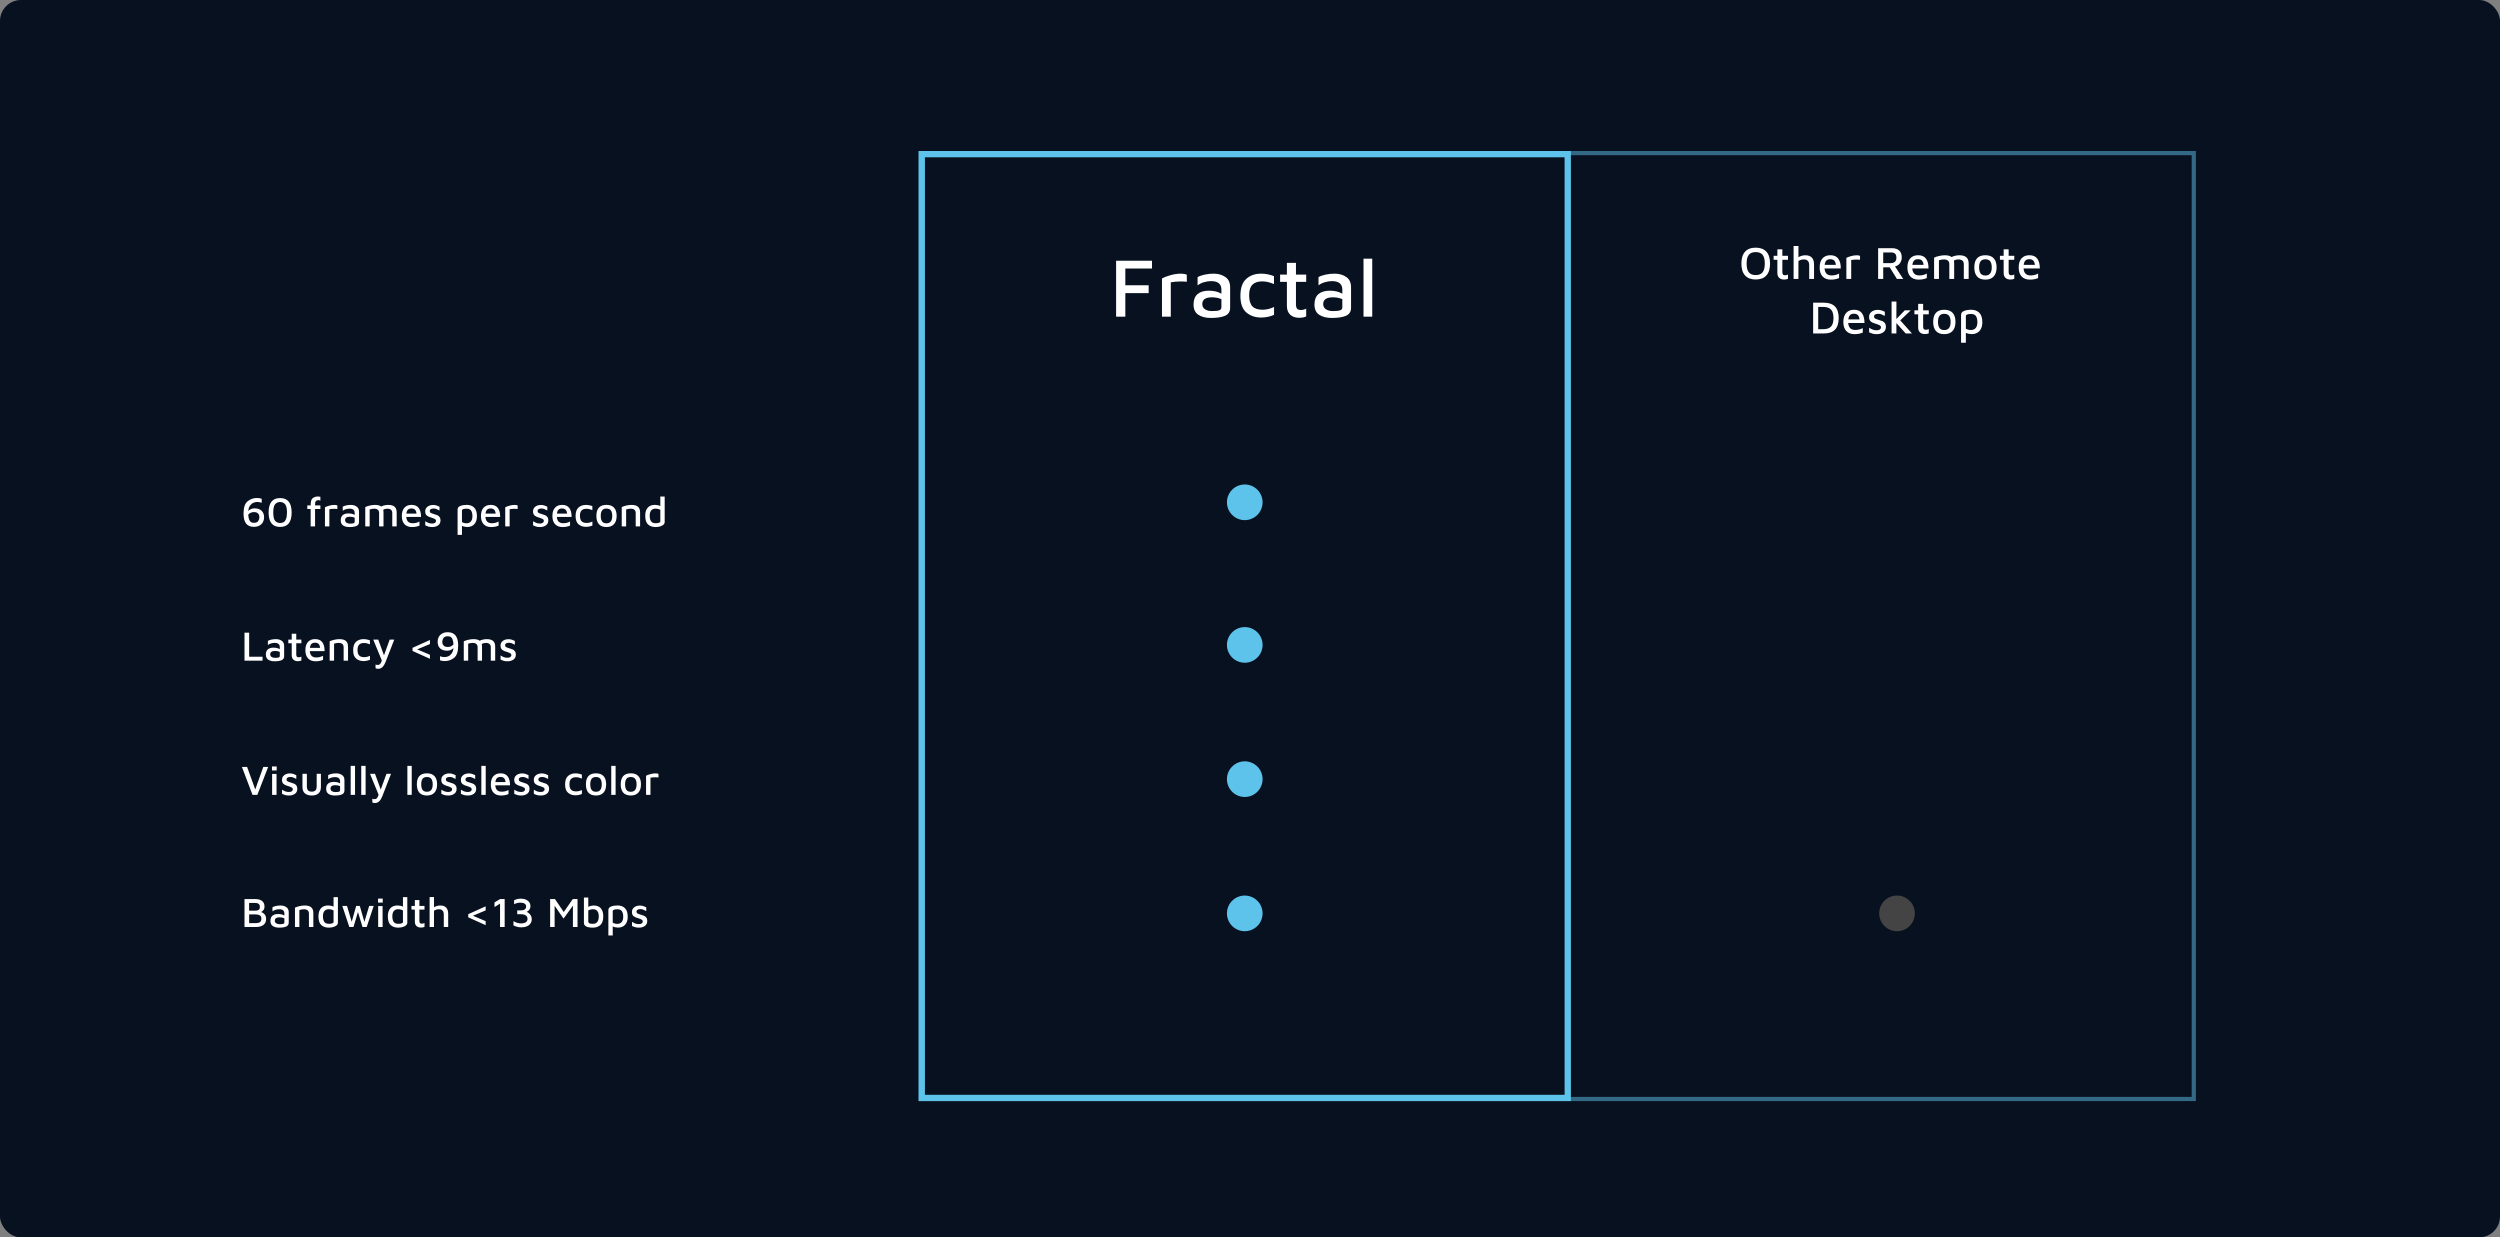 <svg width="1192" height="590" viewBox="0 0 1192 590" fill="none" xmlns="http://www.w3.org/2000/svg">
<rect x="0" y="0" width="1192" height="590" fill="#808080" stroke="none"/>
<rect width="1192" height="590" rx="10" fill="#081120"/>
<path d="M121.34 242.38C122.807 242.38 123.933 242.76 124.72 243.52C125.52 244.267 125.92 245.327 125.92 246.7C125.92 247.5 125.74 248.24 125.38 248.92C125.033 249.6 124.487 250.153 123.74 250.58C122.993 250.993 122.067 251.2 120.96 251.2C117.733 251.2 116.12 249.093 116.12 244.88C116.12 241.96 116.78 239.993 118.1 238.98C119.42 237.953 120.86 237.44 122.42 237.44C123.327 237.44 124.113 237.56 124.78 237.8V239.74C124.073 239.473 123.353 239.34 122.62 239.34C122.033 239.34 121.433 239.473 120.82 239.74C120.207 239.993 119.667 240.447 119.2 241.1C118.747 241.74 118.473 242.587 118.38 243.64C118.713 243.28 119.127 242.98 119.62 242.74C120.127 242.5 120.7 242.38 121.34 242.38ZM121.06 249.28C122.06 249.28 122.747 249 123.12 248.44C123.493 247.88 123.68 247.287 123.68 246.66C123.68 245.847 123.453 245.227 123 244.8C122.56 244.373 121.927 244.16 121.1 244.16C120.46 244.16 119.907 244.28 119.44 244.52C118.973 244.747 118.613 245.04 118.36 245.4C118.427 246.44 118.58 247.247 118.82 247.82C119.06 248.38 119.36 248.767 119.72 248.98C120.093 249.18 120.54 249.28 121.06 249.28ZM133.552 251.24C131.712 251.24 130.338 250.667 129.432 249.52C128.525 248.373 128.072 246.653 128.072 244.36C128.072 239.773 129.898 237.48 133.552 237.48C135.405 237.48 136.785 238.053 137.692 239.2C138.598 240.347 139.052 242.067 139.052 244.36C139.052 246.667 138.598 248.393 137.692 249.54C136.798 250.673 135.418 251.24 133.552 251.24ZM133.552 249.36C134.165 249.36 134.705 249.24 135.172 249C135.652 248.747 136.045 248.253 136.352 247.52C136.672 246.787 136.832 245.733 136.832 244.36C136.832 242.4 136.525 241.08 135.912 240.4C135.312 239.707 134.525 239.36 133.552 239.36C132.592 239.36 131.805 239.707 131.192 240.4C130.592 241.08 130.292 242.4 130.292 244.36C130.292 246.333 130.592 247.66 131.192 248.34C131.792 249.02 132.578 249.36 133.552 249.36ZM148.121 242.7H146.521V240.96H148.141V240.56C148.141 239.013 148.481 237.987 149.161 237.48C149.854 236.973 150.681 236.72 151.641 236.72C152.014 236.72 152.387 236.767 152.761 236.86V238.72C152.601 238.64 152.461 238.58 152.341 238.54C152.221 238.5 152.074 238.48 151.901 238.48C151.567 238.48 151.281 238.52 151.041 238.6C150.814 238.68 150.621 238.86 150.461 239.14C150.314 239.407 150.241 239.82 150.241 240.38V240.96H152.761V242.7H150.221V251H148.121V242.7ZM154.937 241.88C155.31 241.653 155.944 241.407 156.837 241.14C157.73 240.873 158.617 240.74 159.497 240.74C160.03 240.74 160.484 240.827 160.857 241V242.68C160.484 242.627 160.037 242.6 159.517 242.6C158.637 242.6 157.81 242.667 157.037 242.8V251H154.937V241.88ZM167.265 240.74C168.359 240.74 169.285 241.007 170.045 241.54C170.819 242.06 171.199 242.907 171.185 244.08V248.88C171.185 249.787 170.785 250.42 169.985 250.78C169.185 251.127 168.045 251.3 166.565 251.3C165.379 251.3 164.399 251.053 163.625 250.56C162.852 250.067 162.465 249.24 162.465 248.08C162.465 246.987 162.779 246.167 163.405 245.62C164.045 245.073 164.945 244.8 166.105 244.8C167.305 244.8 168.305 245.04 169.105 245.52V244.56C169.105 243.2 168.285 242.52 166.645 242.52C166.059 242.52 165.472 242.613 164.885 242.8C164.299 242.973 163.812 243.22 163.425 243.54V241.58C163.799 241.34 164.339 241.14 165.045 240.98C165.765 240.82 166.505 240.74 167.265 240.74ZM166.805 249.66C167.645 249.66 168.239 249.6 168.585 249.48C168.932 249.36 169.105 249.12 169.105 248.76V246.82C168.425 246.527 167.679 246.38 166.865 246.38C166.105 246.38 165.525 246.513 165.125 246.78C164.739 247.047 164.545 247.447 164.545 247.98C164.545 248.54 164.765 248.96 165.205 249.24C165.659 249.52 166.192 249.66 166.805 249.66ZM185.096 240.74C186.496 240.74 187.516 241.033 188.156 241.62C188.809 242.207 189.136 243.12 189.136 244.36V251H187.036V244.64C187.036 243.24 186.242 242.54 184.656 242.54C183.949 242.54 183.302 242.72 182.716 243.08C182.809 243.44 182.856 243.867 182.856 244.36V251H180.756V244.64C180.756 243.24 179.962 242.54 178.376 242.54C177.656 242.54 176.949 242.667 176.256 242.92V251H174.156V241.78C174.756 241.473 175.482 241.227 176.336 241.04C177.202 240.84 178.029 240.74 178.816 240.74C180.122 240.74 181.096 240.993 181.736 241.5C182.816 240.993 183.936 240.74 185.096 240.74ZM196.245 240.72C197.805 240.72 198.945 241.227 199.665 242.24C200.398 243.24 200.758 244.647 200.745 246.46H193.705C193.772 247.447 194.058 248.2 194.565 248.72C195.085 249.227 195.818 249.48 196.765 249.48C197.378 249.48 197.965 249.407 198.525 249.26C199.085 249.1 199.578 248.9 200.005 248.66V250.62C198.965 251.073 197.772 251.3 196.425 251.3C194.918 251.3 193.732 250.847 192.865 249.94C192.012 249.02 191.585 247.72 191.585 246.04C191.585 244.32 191.992 243.007 192.805 242.1C193.618 241.18 194.765 240.72 196.245 240.72ZM196.185 242.44C195.478 242.44 194.925 242.627 194.525 243C194.125 243.373 193.865 244.007 193.745 244.9H198.605C198.512 244.047 198.272 243.427 197.885 243.04C197.498 242.64 196.932 242.44 196.185 242.44ZM206.06 251.3C205.393 251.3 204.813 251.233 204.32 251.1C203.84 250.967 203.32 250.767 202.76 250.5V248.52C203.36 248.893 203.906 249.173 204.4 249.36C204.893 249.533 205.446 249.62 206.06 249.62C206.633 249.62 207.08 249.507 207.4 249.28C207.733 249.04 207.9 248.733 207.9 248.36C207.9 248 207.766 247.733 207.5 247.56C207.233 247.387 206.82 247.2 206.26 247L205.8 246.84C204.866 246.613 204.12 246.287 203.56 245.86C203.013 245.433 202.74 244.767 202.74 243.86C202.74 243.153 202.926 242.567 203.3 242.1C203.673 241.633 204.14 241.293 204.7 241.08C205.273 240.867 205.873 240.76 206.5 240.76C207.14 240.773 207.68 240.853 208.12 241C208.56 241.133 209.04 241.333 209.56 241.6V243.4C208.866 243.04 208.34 242.793 207.98 242.66C207.633 242.527 207.213 242.46 206.72 242.46C206.173 242.46 205.733 242.56 205.4 242.76C205.066 242.96 204.9 243.24 204.9 243.6C204.9 244.027 205.066 244.34 205.4 244.54C205.733 244.727 206.253 244.92 206.96 245.12C207.626 245.307 208.153 245.487 208.54 245.66C208.94 245.833 209.286 246.12 209.58 246.52C209.886 246.907 210.04 247.44 210.04 248.12C210.026 249.187 209.633 249.987 208.86 250.52C208.1 251.04 207.166 251.3 206.06 251.3ZM222.559 240.72C224.013 240.72 225.179 241.147 226.059 242C226.953 242.853 227.399 244.24 227.399 246.16C227.399 247.733 226.993 248.98 226.179 249.9C225.366 250.82 224.226 251.28 222.759 251.28C222.399 251.28 221.986 251.233 221.519 251.14C221.053 251.047 220.633 250.907 220.259 250.72V255.02H218.179V242.9C218.179 242.14 218.606 241.587 219.459 241.24C220.326 240.893 221.359 240.72 222.559 240.72ZM222.379 249.5C223.326 249.5 224.039 249.213 224.519 248.64C225.013 248.053 225.259 247.213 225.259 246.12C225.259 244.987 225.053 244.107 224.639 243.48C224.239 242.853 223.519 242.54 222.479 242.54C221.813 242.54 221.273 242.613 220.859 242.76C220.459 242.907 220.259 243.107 220.259 243.36V248.92C220.913 249.307 221.619 249.5 222.379 249.5ZM233.979 240.72C235.539 240.72 236.679 241.227 237.399 242.24C238.133 243.24 238.493 244.647 238.479 246.46H231.439C231.506 247.447 231.793 248.2 232.299 248.72C232.819 249.227 233.553 249.48 234.499 249.48C235.113 249.48 235.699 249.407 236.259 249.26C236.819 249.1 237.313 248.9 237.739 248.66V250.62C236.699 251.073 235.506 251.3 234.159 251.3C232.653 251.3 231.466 250.847 230.599 249.94C229.746 249.02 229.319 247.72 229.319 246.04C229.319 244.32 229.726 243.007 230.539 242.1C231.353 241.18 232.499 240.72 233.979 240.72ZM233.919 242.44C233.213 242.44 232.659 242.627 232.259 243C231.859 243.373 231.599 244.007 231.479 244.9H236.339C236.246 244.047 236.006 243.427 235.619 243.04C235.233 242.64 234.666 242.44 233.919 242.44ZM240.894 241.88C241.267 241.653 241.901 241.407 242.794 241.14C243.687 240.873 244.574 240.74 245.454 240.74C245.987 240.74 246.441 240.827 246.814 241V242.68C246.441 242.627 245.994 242.6 245.474 242.6C244.594 242.6 243.767 242.667 242.994 242.8V251H240.894V241.88ZM257.466 251.3C256.799 251.3 256.219 251.233 255.726 251.1C255.246 250.967 254.726 250.767 254.166 250.5V248.52C254.766 248.893 255.313 249.173 255.806 249.36C256.299 249.533 256.853 249.62 257.466 249.62C258.039 249.62 258.486 249.507 258.806 249.28C259.139 249.04 259.306 248.733 259.306 248.36C259.306 248 259.173 247.733 258.906 247.56C258.639 247.387 258.226 247.2 257.666 247L257.206 246.84C256.273 246.613 255.526 246.287 254.966 245.86C254.419 245.433 254.146 244.767 254.146 243.86C254.146 243.153 254.333 242.567 254.706 242.1C255.079 241.633 255.546 241.293 256.106 241.08C256.679 240.867 257.279 240.76 257.906 240.76C258.546 240.773 259.086 240.853 259.526 241C259.966 241.133 260.446 241.333 260.966 241.6V243.4C260.273 243.04 259.746 242.793 259.386 242.66C259.039 242.527 258.619 242.46 258.126 242.46C257.579 242.46 257.139 242.56 256.806 242.76C256.473 242.96 256.306 243.24 256.306 243.6C256.306 244.027 256.473 244.34 256.806 244.54C257.139 244.727 257.659 244.92 258.366 245.12C259.033 245.307 259.559 245.487 259.946 245.66C260.346 245.833 260.693 246.12 260.986 246.52C261.293 246.907 261.446 247.44 261.446 248.12C261.433 249.187 261.039 249.987 260.266 250.52C259.506 251.04 258.573 251.3 257.466 251.3ZM268.042 240.72C269.602 240.72 270.742 241.227 271.462 242.24C272.195 243.24 272.555 244.647 272.542 246.46H265.502C265.569 247.447 265.855 248.2 266.362 248.72C266.882 249.227 267.615 249.48 268.562 249.48C269.175 249.48 269.762 249.407 270.322 249.26C270.882 249.1 271.375 248.9 271.802 248.66V250.62C270.762 251.073 269.569 251.3 268.222 251.3C266.715 251.3 265.529 250.847 264.662 249.94C263.809 249.02 263.382 247.72 263.382 246.04C263.382 244.32 263.789 243.007 264.602 242.1C265.415 241.18 266.562 240.72 268.042 240.72ZM267.982 242.44C267.275 242.44 266.722 242.627 266.322 243C265.922 243.373 265.662 244.007 265.542 244.9H270.402C270.309 244.047 270.069 243.427 269.682 243.04C269.295 242.64 268.729 242.44 267.982 242.44ZM279.377 251.2C277.963 251.2 276.783 250.793 275.837 249.98C274.903 249.167 274.437 247.853 274.437 246.04C274.437 244.173 274.897 242.827 275.817 242C276.75 241.16 277.93 240.74 279.357 240.74C280.437 240.74 281.463 240.94 282.437 241.34V243.22C281.423 242.793 280.497 242.58 279.657 242.58C278.603 242.58 277.817 242.847 277.297 243.38C276.777 243.9 276.517 244.733 276.517 245.88C276.517 247.08 276.77 247.96 277.277 248.52C277.783 249.067 278.597 249.34 279.717 249.34C280.623 249.34 281.537 249.12 282.457 248.68V250.56C281.497 250.987 280.47 251.2 279.377 251.2ZM289.178 251.3C287.578 251.3 286.372 250.847 285.558 249.94C284.758 249.033 284.358 247.713 284.358 245.98C284.358 242.473 285.958 240.72 289.158 240.72C290.772 240.72 291.985 241.173 292.798 242.08C293.612 242.973 294.018 244.273 294.018 245.98C294.018 247.687 293.598 249 292.758 249.92C291.918 250.84 290.725 251.3 289.178 251.3ZM289.158 249.52C290.998 249.52 291.918 248.34 291.918 245.98C291.918 244.807 291.698 243.933 291.258 243.36C290.818 242.773 290.118 242.48 289.158 242.48C288.185 242.48 287.485 242.78 287.058 243.38C286.645 243.967 286.438 244.833 286.438 245.98C286.438 247.127 286.652 248.007 287.078 248.62C287.518 249.22 288.212 249.52 289.158 249.52ZM296.441 241.78C297.041 241.473 297.768 241.227 298.621 241.04C299.488 240.84 300.314 240.74 301.101 240.74C302.501 240.74 303.534 241.033 304.201 241.62C304.868 242.207 305.201 243.12 305.201 244.36V251H303.101V244.64C303.101 243.24 302.308 242.54 300.721 242.54C299.961 242.54 299.234 242.667 298.541 242.92V251H296.441V241.78ZM316.92 236.76V248.88C316.92 249.413 316.7 249.867 316.26 250.24C315.82 250.6 315.266 250.867 314.6 251.04C313.933 251.213 313.246 251.3 312.54 251.3C311.113 251.3 309.94 250.9 309.02 250.1C308.1 249.287 307.64 247.873 307.64 245.86C307.64 244.247 308.033 242.987 308.82 242.08C309.606 241.173 310.773 240.72 312.32 240.72C312.68 240.72 313.093 240.767 313.56 240.86C314.04 240.953 314.466 241.093 314.84 241.28V236.76H316.92ZM314.84 243.1C314.52 242.913 314.16 242.773 313.76 242.68C313.373 242.573 312.993 242.52 312.62 242.52C310.726 242.52 309.78 243.647 309.78 245.9C309.78 247.02 309.993 247.9 310.42 248.54C310.846 249.167 311.593 249.48 312.66 249.48C313.273 249.48 313.786 249.407 314.2 249.26C314.626 249.113 314.84 248.92 314.84 248.68V243.1Z" fill="white"/>
<path d="M116.58 301.66H118.8V313.12H125.18V315H116.58V301.66ZM131.562 304.74C132.656 304.74 133.582 305.007 134.342 305.54C135.116 306.06 135.496 306.907 135.482 308.08V312.88C135.482 313.787 135.082 314.42 134.282 314.78C133.482 315.127 132.342 315.3 130.862 315.3C129.676 315.3 128.696 315.053 127.922 314.56C127.149 314.067 126.762 313.24 126.762 312.08C126.762 310.987 127.076 310.167 127.702 309.62C128.342 309.073 129.242 308.8 130.402 308.8C131.602 308.8 132.602 309.04 133.402 309.52V308.56C133.402 307.2 132.582 306.52 130.942 306.52C130.356 306.52 129.769 306.613 129.182 306.8C128.596 306.973 128.109 307.22 127.722 307.54V305.58C128.096 305.34 128.636 305.14 129.342 304.98C130.062 304.82 130.802 304.74 131.562 304.74ZM131.102 313.66C131.942 313.66 132.536 313.6 132.882 313.48C133.229 313.36 133.402 313.12 133.402 312.76V310.82C132.722 310.527 131.976 310.38 131.162 310.38C130.402 310.38 129.822 310.513 129.422 310.78C129.036 311.047 128.842 311.447 128.842 311.98C128.842 312.54 129.062 312.96 129.502 313.24C129.956 313.52 130.489 313.66 131.102 313.66ZM142.033 315.26C141.113 315.26 140.393 315.013 139.873 314.52C139.353 314.027 139.093 313.327 139.093 312.42V306.7H137.473V304.96H139.093V302.16H141.253V304.96H143.693V306.7H141.253V312C141.253 312.493 141.339 312.853 141.513 313.08C141.686 313.293 141.993 313.4 142.433 313.4C142.646 313.4 142.866 313.373 143.093 313.32C143.333 313.253 143.533 313.173 143.693 313.08V314.94C143.226 315.153 142.673 315.26 142.033 315.26ZM150.268 304.72C151.828 304.72 152.968 305.227 153.688 306.24C154.422 307.24 154.782 308.647 154.768 310.46H147.728C147.795 311.447 148.082 312.2 148.588 312.72C149.108 313.227 149.842 313.48 150.788 313.48C151.402 313.48 151.988 313.407 152.548 313.26C153.108 313.1 153.602 312.9 154.028 312.66V314.62C152.988 315.073 151.795 315.3 150.448 315.3C148.942 315.3 147.755 314.847 146.888 313.94C146.035 313.02 145.608 311.72 145.608 310.04C145.608 308.32 146.015 307.007 146.828 306.1C147.642 305.18 148.788 304.72 150.268 304.72ZM150.208 306.44C149.502 306.44 148.948 306.627 148.548 307C148.148 307.373 147.888 308.007 147.768 308.9H152.628C152.535 308.047 152.295 307.427 151.908 307.04C151.522 306.64 150.955 306.44 150.208 306.44ZM157.183 305.78C157.783 305.473 158.51 305.227 159.363 305.04C160.23 304.84 161.056 304.74 161.843 304.74C163.243 304.74 164.276 305.033 164.943 305.62C165.61 306.207 165.943 307.12 165.943 308.36V315H163.843V308.64C163.843 307.24 163.05 306.54 161.463 306.54C160.703 306.54 159.976 306.667 159.283 306.92V315H157.183V305.78ZM173.322 315.2C171.909 315.2 170.729 314.793 169.782 313.98C168.849 313.167 168.382 311.853 168.382 310.04C168.382 308.173 168.842 306.827 169.762 306C170.695 305.16 171.875 304.74 173.302 304.74C174.382 304.74 175.409 304.94 176.382 305.34V307.22C175.369 306.793 174.442 306.58 173.602 306.58C172.549 306.58 171.762 306.847 171.242 307.38C170.722 307.9 170.462 308.733 170.462 309.88C170.462 311.08 170.715 311.96 171.222 312.52C171.729 313.067 172.542 313.34 173.662 313.34C174.569 313.34 175.482 313.12 176.402 312.68V314.56C175.442 314.987 174.415 315.2 173.322 315.2ZM187.984 304.96L183.844 315.62C182.99 317.793 181.837 318.88 180.384 318.88C179.864 318.88 179.424 318.8 179.064 318.64V316.84C179.397 316.973 179.73 317.04 180.064 317.04C180.584 317.04 180.99 316.867 181.284 316.52C181.59 316.173 181.85 315.647 182.064 314.94L177.964 304.96H180.344L183.084 312.46L185.804 304.96H187.984ZM196.697 310.38V308.88L204.997 305.14V307.08L198.917 309.62L204.997 312.2V314.12L196.697 310.38ZM213.479 301.44C216.799 301.44 218.459 303.547 218.459 307.76C218.459 310.68 217.799 312.653 216.479 313.68C215.159 314.693 213.719 315.2 212.159 315.2C211.252 315.2 210.466 315.08 209.799 314.84V312.9C210.506 313.167 211.226 313.3 211.959 313.3C212.546 313.3 213.146 313.173 213.759 312.92C214.372 312.653 214.906 312.2 215.359 311.56C215.826 310.907 216.106 310.053 216.199 309C215.866 309.36 215.446 309.66 214.939 309.9C214.446 310.14 213.879 310.26 213.239 310.26C211.772 310.26 210.639 309.887 209.839 309.14C209.052 308.38 208.659 307.313 208.659 305.94C208.659 305.14 208.832 304.4 209.179 303.72C209.539 303.04 210.079 302.493 210.799 302.08C211.519 301.653 212.412 301.44 213.479 301.44ZM213.479 308.48C214.106 308.48 214.652 308.36 215.119 308.12C215.599 307.88 215.966 307.58 216.219 307.22C216.152 306.18 215.999 305.38 215.759 304.82C215.519 304.247 215.212 303.86 214.839 303.66C214.466 303.46 214.012 303.36 213.479 303.36C212.506 303.36 211.826 303.64 211.439 304.2C211.066 304.76 210.879 305.353 210.879 305.98C210.879 306.793 211.106 307.413 211.559 307.84C212.012 308.267 212.652 308.48 213.479 308.48ZM232.068 304.74C233.468 304.74 234.488 305.033 235.128 305.62C235.782 306.207 236.108 307.12 236.108 308.36V315H234.008V308.64C234.008 307.24 233.215 306.54 231.628 306.54C230.922 306.54 230.275 306.72 229.688 307.08C229.782 307.44 229.828 307.867 229.828 308.36V315H227.728V308.64C227.728 307.24 226.935 306.54 225.348 306.54C224.628 306.54 223.922 306.667 223.228 306.92V315H221.128V305.78C221.728 305.473 222.455 305.227 223.308 305.04C224.175 304.84 225.002 304.74 225.788 304.74C227.095 304.74 228.068 304.993 228.708 305.5C229.788 304.993 230.908 304.74 232.068 304.74ZM241.978 315.3C241.311 315.3 240.731 315.233 240.238 315.1C239.758 314.967 239.238 314.767 238.678 314.5V312.52C239.278 312.893 239.824 313.173 240.318 313.36C240.811 313.533 241.364 313.62 241.978 313.62C242.551 313.62 242.998 313.507 243.318 313.28C243.651 313.04 243.818 312.733 243.818 312.36C243.818 312 243.684 311.733 243.418 311.56C243.151 311.387 242.738 311.2 242.178 311L241.718 310.84C240.784 310.613 240.038 310.287 239.478 309.86C238.931 309.433 238.658 308.767 238.658 307.86C238.658 307.153 238.844 306.567 239.218 306.1C239.591 305.633 240.058 305.293 240.618 305.08C241.191 304.867 241.791 304.76 242.418 304.76C243.058 304.773 243.598 304.853 244.038 305C244.478 305.133 244.958 305.333 245.478 305.6V307.4C244.784 307.04 244.258 306.793 243.898 306.66C243.551 306.527 243.131 306.46 242.638 306.46C242.091 306.46 241.651 306.56 241.318 306.76C240.984 306.96 240.818 307.24 240.818 307.6C240.818 308.027 240.984 308.34 241.318 308.54C241.651 308.727 242.171 308.92 242.878 309.12C243.544 309.307 244.071 309.487 244.458 309.66C244.858 309.833 245.204 310.12 245.498 310.52C245.804 310.907 245.958 311.44 245.958 312.12C245.944 313.187 245.551 313.987 244.778 314.52C244.018 315.04 243.084 315.3 241.978 315.3Z" fill="white"/>
<path d="M127.86 365.66L122.7 379H120.4L115.34 365.66H117.82L121.7 376.42L125.54 365.68L127.86 365.66ZM129.683 365.46H131.923V367.36H129.683V365.46ZM129.743 369.02H131.843L131.863 379H129.743V369.02ZM137.778 379.3C137.112 379.3 136.532 379.233 136.038 379.1C135.558 378.967 135.038 378.767 134.478 378.5V376.52C135.078 376.893 135.625 377.173 136.118 377.36C136.612 377.533 137.165 377.62 137.778 377.62C138.352 377.62 138.798 377.507 139.118 377.28C139.452 377.04 139.618 376.733 139.618 376.36C139.618 376 139.485 375.733 139.218 375.56C138.952 375.387 138.538 375.2 137.978 375L137.518 374.84C136.585 374.613 135.838 374.287 135.278 373.86C134.732 373.433 134.458 372.767 134.458 371.86C134.458 371.153 134.645 370.567 135.018 370.1C135.392 369.633 135.858 369.293 136.418 369.08C136.992 368.867 137.592 368.76 138.218 368.76C138.858 368.773 139.398 368.853 139.838 369C140.278 369.133 140.758 369.333 141.278 369.6V371.4C140.585 371.04 140.058 370.793 139.698 370.66C139.352 370.527 138.932 370.46 138.438 370.46C137.892 370.46 137.452 370.56 137.118 370.76C136.785 370.96 136.618 371.24 136.618 371.6C136.618 372.027 136.785 372.34 137.118 372.54C137.452 372.727 137.972 372.92 138.678 373.12C139.345 373.307 139.872 373.487 140.258 373.66C140.658 373.833 141.005 374.12 141.298 374.52C141.605 374.907 141.758 375.44 141.758 376.12C141.745 377.187 141.352 377.987 140.578 378.52C139.818 379.04 138.885 379.3 137.778 379.3ZM148.654 379.3C147.254 379.3 146.161 378.96 145.374 378.28C144.601 377.587 144.214 376.58 144.214 375.26V368.96H146.314V374.96C146.314 375.813 146.501 376.447 146.874 376.86C147.261 377.26 147.854 377.46 148.654 377.46C149.454 377.46 150.041 377.26 150.414 376.86C150.801 376.447 150.994 375.813 150.994 374.96V368.96H153.014V375.26C153.014 376.58 152.634 377.587 151.874 378.28C151.114 378.96 150.041 379.3 148.654 379.3ZM160.312 368.74C161.406 368.74 162.332 369.007 163.092 369.54C163.866 370.06 164.246 370.907 164.232 372.08V376.88C164.232 377.787 163.832 378.42 163.032 378.78C162.232 379.127 161.092 379.3 159.612 379.3C158.426 379.3 157.446 379.053 156.672 378.56C155.899 378.067 155.512 377.24 155.512 376.08C155.512 374.987 155.826 374.167 156.452 373.62C157.092 373.073 157.992 372.8 159.152 372.8C160.352 372.8 161.352 373.04 162.152 373.52V372.56C162.152 371.2 161.332 370.52 159.692 370.52C159.106 370.52 158.519 370.613 157.932 370.8C157.346 370.973 156.859 371.22 156.472 371.54V369.58C156.846 369.34 157.386 369.14 158.092 368.98C158.812 368.82 159.552 368.74 160.312 368.74ZM159.852 377.66C160.692 377.66 161.286 377.6 161.632 377.48C161.979 377.36 162.152 377.12 162.152 376.76V374.82C161.472 374.527 160.726 374.38 159.912 374.38C159.152 374.38 158.572 374.513 158.172 374.78C157.786 375.047 157.592 375.447 157.592 375.98C157.592 376.54 157.812 376.96 158.252 377.24C158.706 377.52 159.239 377.66 159.852 377.66ZM167.203 379V365.16H169.283V379H167.203ZM172.242 379V365.16H174.322V379H172.242ZM186.441 368.96L182.301 379.62C181.447 381.793 180.294 382.88 178.841 382.88C178.321 382.88 177.881 382.8 177.521 382.64V380.84C177.854 380.973 178.187 381.04 178.521 381.04C179.041 381.04 179.447 380.867 179.741 380.52C180.047 380.173 180.307 379.647 180.521 378.94L176.421 368.96H178.801L181.541 376.46L184.261 368.96H186.441ZM194.234 379V365.16H196.314V379H194.234ZM203.573 379.3C201.973 379.3 200.766 378.847 199.953 377.94C199.153 377.033 198.753 375.713 198.753 373.98C198.753 370.473 200.353 368.72 203.553 368.72C205.166 368.72 206.38 369.173 207.193 370.08C208.006 370.973 208.413 372.273 208.413 373.98C208.413 375.687 207.993 377 207.153 377.92C206.313 378.84 205.12 379.3 203.573 379.3ZM203.553 377.52C205.393 377.52 206.313 376.34 206.313 373.98C206.313 372.807 206.093 371.933 205.653 371.36C205.213 370.773 204.513 370.48 203.553 370.48C202.58 370.48 201.88 370.78 201.453 371.38C201.04 371.967 200.833 372.833 200.833 373.98C200.833 375.127 201.046 376.007 201.473 376.62C201.913 377.22 202.606 377.52 203.553 377.52ZM213.735 379.3C213.069 379.3 212.489 379.233 211.995 379.1C211.515 378.967 210.995 378.767 210.435 378.5V376.52C211.035 376.893 211.582 377.173 212.075 377.36C212.569 377.533 213.122 377.62 213.735 377.62C214.309 377.62 214.755 377.507 215.075 377.28C215.409 377.04 215.575 376.733 215.575 376.36C215.575 376 215.442 375.733 215.175 375.56C214.909 375.387 214.495 375.2 213.935 375L213.475 374.84C212.542 374.613 211.795 374.287 211.235 373.86C210.689 373.433 210.415 372.767 210.415 371.86C210.415 371.153 210.602 370.567 210.975 370.1C211.349 369.633 211.815 369.293 212.375 369.08C212.949 368.867 213.549 368.76 214.175 368.76C214.815 368.773 215.355 368.853 215.795 369C216.235 369.133 216.715 369.333 217.235 369.6V371.4C216.542 371.04 216.015 370.793 215.655 370.66C215.309 370.527 214.889 370.46 214.395 370.46C213.849 370.46 213.409 370.56 213.075 370.76C212.742 370.96 212.575 371.24 212.575 371.6C212.575 372.027 212.742 372.34 213.075 372.54C213.409 372.727 213.929 372.92 214.635 373.12C215.302 373.307 215.829 373.487 216.215 373.66C216.615 373.833 216.962 374.12 217.255 374.52C217.562 374.907 217.715 375.44 217.715 376.12C217.702 377.187 217.309 377.987 216.535 378.52C215.775 379.04 214.842 379.3 213.735 379.3ZM223.071 379.3C222.405 379.3 221.825 379.233 221.331 379.1C220.851 378.967 220.331 378.767 219.771 378.5V376.52C220.371 376.893 220.918 377.173 221.411 377.36C221.905 377.533 222.458 377.62 223.071 377.62C223.645 377.62 224.091 377.507 224.411 377.28C224.745 377.04 224.911 376.733 224.911 376.36C224.911 376 224.778 375.733 224.511 375.56C224.245 375.387 223.831 375.2 223.271 375L222.811 374.84C221.878 374.613 221.131 374.287 220.571 373.86C220.025 373.433 219.751 372.767 219.751 371.86C219.751 371.153 219.938 370.567 220.311 370.1C220.685 369.633 221.151 369.293 221.711 369.08C222.285 368.867 222.885 368.76 223.511 368.76C224.151 368.773 224.691 368.853 225.131 369C225.571 369.133 226.051 369.333 226.571 369.6V371.4C225.878 371.04 225.351 370.793 224.991 370.66C224.645 370.527 224.225 370.46 223.731 370.46C223.185 370.46 222.745 370.56 222.411 370.76C222.078 370.96 221.911 371.24 221.911 371.6C221.911 372.027 222.078 372.34 222.411 372.54C222.745 372.727 223.265 372.92 223.971 373.12C224.638 373.307 225.165 373.487 225.551 373.66C225.951 373.833 226.298 374.12 226.591 374.52C226.898 374.907 227.051 375.44 227.051 376.12C227.038 377.187 226.645 377.987 225.871 378.52C225.111 379.04 224.178 379.3 223.071 379.3ZM229.507 379V365.16H231.587V379H229.507ZM238.686 368.72C240.246 368.72 241.386 369.227 242.106 370.24C242.84 371.24 243.2 372.647 243.186 374.46H236.146C236.213 375.447 236.5 376.2 237.006 376.72C237.526 377.227 238.26 377.48 239.206 377.48C239.82 377.48 240.406 377.407 240.966 377.26C241.526 377.1 242.02 376.9 242.446 376.66V378.62C241.406 379.073 240.213 379.3 238.866 379.3C237.36 379.3 236.173 378.847 235.306 377.94C234.453 377.02 234.026 375.72 234.026 374.04C234.026 372.32 234.433 371.007 235.246 370.1C236.06 369.18 237.206 368.72 238.686 368.72ZM238.626 370.44C237.92 370.44 237.366 370.627 236.966 371C236.566 371.373 236.306 372.007 236.186 372.9H241.046C240.953 372.047 240.713 371.427 240.326 371.04C239.94 370.64 239.373 370.44 238.626 370.44ZM248.501 379.3C247.834 379.3 247.254 379.233 246.761 379.1C246.281 378.967 245.761 378.767 245.201 378.5V376.52C245.801 376.893 246.348 377.173 246.841 377.36C247.334 377.533 247.888 377.62 248.501 377.62C249.074 377.62 249.521 377.507 249.841 377.28C250.174 377.04 250.341 376.733 250.341 376.36C250.341 376 250.208 375.733 249.941 375.56C249.674 375.387 249.261 375.2 248.701 375L248.241 374.84C247.308 374.613 246.561 374.287 246.001 373.86C245.454 373.433 245.181 372.767 245.181 371.86C245.181 371.153 245.368 370.567 245.741 370.1C246.114 369.633 246.581 369.293 247.141 369.08C247.714 368.867 248.314 368.76 248.941 368.76C249.581 368.773 250.121 368.853 250.561 369C251.001 369.133 251.481 369.333 252.001 369.6V371.4C251.308 371.04 250.781 370.793 250.421 370.66C250.074 370.527 249.654 370.46 249.161 370.46C248.614 370.46 248.174 370.56 247.841 370.76C247.508 370.96 247.341 371.24 247.341 371.6C247.341 372.027 247.508 372.34 247.841 372.54C248.174 372.727 248.694 372.92 249.401 373.12C250.068 373.307 250.594 373.487 250.981 373.66C251.381 373.833 251.728 374.12 252.021 374.52C252.328 374.907 252.481 375.44 252.481 376.12C252.468 377.187 252.074 377.987 251.301 378.52C250.541 379.04 249.608 379.3 248.501 379.3ZM257.837 379.3C257.17 379.3 256.59 379.233 256.097 379.1C255.617 378.967 255.097 378.767 254.537 378.5V376.52C255.137 376.893 255.684 377.173 256.177 377.36C256.67 377.533 257.224 377.62 257.837 377.62C258.41 377.62 258.857 377.507 259.177 377.28C259.51 377.04 259.677 376.733 259.677 376.36C259.677 376 259.544 375.733 259.277 375.56C259.01 375.387 258.597 375.2 258.037 375L257.577 374.84C256.644 374.613 255.897 374.287 255.337 373.86C254.79 373.433 254.517 372.767 254.517 371.86C254.517 371.153 254.704 370.567 255.077 370.1C255.45 369.633 255.917 369.293 256.477 369.08C257.05 368.867 257.65 368.76 258.277 368.76C258.917 368.773 259.457 368.853 259.897 369C260.337 369.133 260.817 369.333 261.337 369.6V371.4C260.644 371.04 260.117 370.793 259.757 370.66C259.41 370.527 258.99 370.46 258.497 370.46C257.95 370.46 257.51 370.56 257.177 370.76C256.844 370.96 256.677 371.24 256.677 371.6C256.677 372.027 256.844 372.34 257.177 372.54C257.51 372.727 258.03 372.92 258.737 373.12C259.404 373.307 259.93 373.487 260.317 373.66C260.717 373.833 261.064 374.12 261.357 374.52C261.664 374.907 261.817 375.44 261.817 376.12C261.804 377.187 261.41 377.987 260.637 378.52C259.877 379.04 258.944 379.3 257.837 379.3ZM274.377 379.2C272.963 379.2 271.783 378.793 270.837 377.98C269.903 377.167 269.437 375.853 269.437 374.04C269.437 372.173 269.897 370.827 270.817 370C271.75 369.16 272.93 368.74 274.357 368.74C275.437 368.74 276.463 368.94 277.437 369.34V371.22C276.423 370.793 275.497 370.58 274.657 370.58C273.603 370.58 272.817 370.847 272.297 371.38C271.777 371.9 271.517 372.733 271.517 373.88C271.517 375.08 271.77 375.96 272.277 376.52C272.783 377.067 273.597 377.34 274.717 377.34C275.623 377.34 276.537 377.12 277.457 376.68V378.56C276.497 378.987 275.47 379.2 274.377 379.2ZM284.178 379.3C282.578 379.3 281.372 378.847 280.558 377.94C279.758 377.033 279.358 375.713 279.358 373.98C279.358 370.473 280.958 368.72 284.158 368.72C285.772 368.72 286.985 369.173 287.798 370.08C288.612 370.973 289.018 372.273 289.018 373.98C289.018 375.687 288.598 377 287.758 377.92C286.918 378.84 285.725 379.3 284.178 379.3ZM284.158 377.52C285.998 377.52 286.918 376.34 286.918 373.98C286.918 372.807 286.698 371.933 286.258 371.36C285.818 370.773 285.118 370.48 284.158 370.48C283.185 370.48 282.485 370.78 282.058 371.38C281.645 371.967 281.438 372.833 281.438 373.98C281.438 375.127 281.652 376.007 282.078 376.62C282.518 377.22 283.212 377.52 284.158 377.52ZM291.441 379V365.16H293.521V379H291.441ZM300.78 379.3C299.18 379.3 297.973 378.847 297.16 377.94C296.36 377.033 295.96 375.713 295.96 373.98C295.96 370.473 297.56 368.72 300.76 368.72C302.373 368.72 303.587 369.173 304.4 370.08C305.213 370.973 305.62 372.273 305.62 373.98C305.62 375.687 305.2 377 304.36 377.92C303.52 378.84 302.327 379.3 300.78 379.3ZM300.76 377.52C302.6 377.52 303.52 376.34 303.52 373.98C303.52 372.807 303.3 371.933 302.86 371.36C302.42 370.773 301.72 370.48 300.76 370.48C299.787 370.48 299.087 370.78 298.66 371.38C298.247 371.967 298.04 372.833 298.04 373.98C298.04 375.127 298.253 376.007 298.68 376.62C299.12 377.22 299.813 377.52 300.76 377.52ZM308.043 369.88C308.416 369.653 309.049 369.407 309.943 369.14C310.836 368.873 311.723 368.74 312.603 368.74C313.136 368.74 313.589 368.827 313.963 369V370.68C313.589 370.627 313.143 370.6 312.623 370.6C311.743 370.6 310.916 370.667 310.143 370.8V379H308.043V369.88Z" fill="white"/>
<path d="M124.52 434.86C125.213 435.1 125.78 435.493 126.22 436.04C126.66 436.587 126.88 437.28 126.88 438.12C126.88 439.427 126.44 440.4 125.56 441.04C124.68 441.68 123.487 442 121.98 442H116.58V428.66H121.52C123.08 428.66 124.233 428.973 124.98 429.6C125.74 430.227 126.12 431.12 126.12 432.28C126.12 432.933 125.973 433.453 125.68 433.84C125.4 434.213 125.013 434.553 124.52 434.86ZM118.78 434.22H121.78C122.407 434.22 122.913 434.093 123.3 433.84C123.7 433.587 123.9 433.127 123.9 432.46C123.9 431.753 123.7 431.253 123.3 430.96C122.913 430.667 122.347 430.52 121.6 430.52H118.78V434.22ZM121.96 440.16C122.773 440.16 123.42 440.007 123.9 439.7C124.38 439.38 124.62 438.82 124.62 438.02C124.62 437.22 124.367 436.687 123.86 436.42C123.367 436.14 122.713 436 121.9 436H118.8V440.16H121.96ZM133.75 431.74C134.843 431.74 135.77 432.007 136.53 432.54C137.303 433.06 137.683 433.907 137.67 435.08V439.88C137.67 440.787 137.27 441.42 136.47 441.78C135.67 442.127 134.53 442.3 133.05 442.3C131.863 442.3 130.883 442.053 130.11 441.56C129.336 441.067 128.95 440.24 128.95 439.08C128.95 437.987 129.263 437.167 129.89 436.62C130.53 436.073 131.43 435.8 132.59 435.8C133.79 435.8 134.79 436.04 135.59 436.52V435.56C135.59 434.2 134.77 433.52 133.13 433.52C132.543 433.52 131.956 433.613 131.37 433.8C130.783 433.973 130.296 434.22 129.91 434.54V432.58C130.283 432.34 130.823 432.14 131.53 431.98C132.25 431.82 132.99 431.74 133.75 431.74ZM133.29 440.66C134.13 440.66 134.723 440.6 135.07 440.48C135.416 440.36 135.59 440.12 135.59 439.76V437.82C134.91 437.527 134.163 437.38 133.35 437.38C132.59 437.38 132.01 437.513 131.61 437.78C131.223 438.047 131.03 438.447 131.03 438.98C131.03 439.54 131.25 439.96 131.69 440.24C132.143 440.52 132.676 440.66 133.29 440.66ZM140.64 432.78C141.24 432.473 141.967 432.227 142.82 432.04C143.687 431.84 144.513 431.74 145.3 431.74C146.7 431.74 147.733 432.033 148.4 432.62C149.067 433.207 149.4 434.12 149.4 435.36V442H147.3V435.64C147.3 434.24 146.507 433.54 144.92 433.54C144.16 433.54 143.433 433.667 142.74 433.92V442H140.64V432.78ZM161.119 427.76V439.88C161.119 440.413 160.899 440.867 160.459 441.24C160.019 441.6 159.466 441.867 158.799 442.04C158.132 442.213 157.446 442.3 156.739 442.3C155.312 442.3 154.139 441.9 153.219 441.1C152.299 440.287 151.839 438.873 151.839 436.86C151.839 435.247 152.232 433.987 153.019 433.08C153.806 432.173 154.972 431.72 156.519 431.72C156.879 431.72 157.292 431.767 157.759 431.86C158.239 431.953 158.666 432.093 159.039 432.28V427.76H161.119ZM159.039 434.1C158.719 433.913 158.359 433.773 157.959 433.68C157.572 433.573 157.192 433.52 156.819 433.52C154.926 433.52 153.979 434.647 153.979 436.9C153.979 438.02 154.192 438.9 154.619 439.54C155.046 440.167 155.792 440.48 156.859 440.48C157.472 440.48 157.986 440.407 158.399 440.26C158.826 440.113 159.039 439.92 159.039 439.68V434.1ZM178.178 431.96L174.838 442H172.838L170.678 434.86L168.538 442H166.558L163.218 431.96H165.458L167.698 439.52L169.818 431.96H171.558L173.738 439.56L176.018 431.96H178.178ZM180.25 428.46H182.49V430.36H180.25V428.46ZM180.31 432.02H182.41L182.43 442H180.31V432.02ZM194.205 427.76V439.88C194.205 440.413 193.985 440.867 193.545 441.24C193.105 441.6 192.552 441.867 191.885 442.04C191.218 442.213 190.532 442.3 189.825 442.3C188.398 442.3 187.225 441.9 186.305 441.1C185.385 440.287 184.925 438.873 184.925 436.86C184.925 435.247 185.318 433.987 186.105 433.08C186.892 432.173 188.058 431.72 189.605 431.72C189.965 431.72 190.378 431.767 190.845 431.86C191.325 431.953 191.752 432.093 192.125 432.28V427.76H194.205ZM192.125 434.1C191.805 433.913 191.445 433.773 191.045 433.68C190.658 433.573 190.278 433.52 189.905 433.52C188.012 433.52 187.065 434.647 187.065 436.9C187.065 438.02 187.278 438.9 187.705 439.54C188.132 440.167 188.878 440.48 189.945 440.48C190.558 440.48 191.072 440.407 191.485 440.26C191.912 440.113 192.125 439.92 192.125 439.68V434.1ZM200.744 442.26C199.824 442.26 199.104 442.013 198.584 441.52C198.064 441.027 197.804 440.327 197.804 439.42V433.7H196.184V431.96H197.804V429.16H199.964V431.96H202.404V433.7H199.964V439C199.964 439.493 200.05 439.853 200.224 440.08C200.397 440.293 200.704 440.4 201.144 440.4C201.357 440.4 201.577 440.373 201.804 440.32C202.044 440.253 202.244 440.173 202.404 440.08V441.94C201.937 442.153 201.384 442.26 200.744 442.26ZM209.899 431.74C212.433 431.74 213.699 433.087 213.699 435.78V442H211.599V436.04C211.599 435.227 211.406 434.607 211.019 434.18C210.633 433.753 210.059 433.54 209.299 433.54C208.486 433.54 207.699 433.76 206.939 434.2L206.919 442H204.839V427.72H206.939V432.56C207.939 432.013 208.926 431.74 209.899 431.74ZM223.259 437.38V435.88L231.559 432.14V434.08L225.479 436.62L231.559 439.2V441.12L223.259 437.38ZM238.422 430.86L235.782 432.48V430.28L238.462 428.66H240.622V442H238.422V430.86ZM248.541 442.16C247.288 442.16 246.048 441.853 244.821 441.24V439.2C246.035 439.92 247.215 440.28 248.361 440.28C249.375 440.28 250.155 440.1 250.701 439.74C251.248 439.367 251.521 438.833 251.521 438.14C251.521 437.42 251.248 436.867 250.701 436.48C250.168 436.093 249.368 435.9 248.301 435.9H246.621V434.08H248.341C249.155 434.08 249.775 433.92 250.201 433.6C250.641 433.267 250.861 432.813 250.861 432.24C250.861 431.627 250.621 431.167 250.141 430.86C249.661 430.54 248.988 430.38 248.121 430.38C247.601 430.38 247.101 430.44 246.621 430.56C246.141 430.68 245.641 430.867 245.121 431.12V429.24C246.135 428.733 247.208 428.48 248.341 428.48C249.288 428.48 250.108 428.64 250.801 428.96C251.495 429.267 252.021 429.693 252.381 430.24C252.741 430.787 252.921 431.407 252.921 432.1C252.921 432.633 252.801 433.1 252.561 433.5C252.321 433.887 252.048 434.193 251.741 434.42C251.448 434.633 251.228 434.753 251.081 434.78C251.308 434.833 251.615 435 252.001 435.28C252.401 435.56 252.755 435.953 253.061 436.46C253.381 436.953 253.541 437.54 253.541 438.22C253.541 438.993 253.348 439.68 252.961 440.28C252.575 440.867 252.001 441.327 251.241 441.66C250.495 441.993 249.595 442.16 248.541 442.16ZM275.363 428.66V442H273.163V431.82L268.703 437.98L264.443 431.86V442H262.303V428.66H264.603L268.803 434.86L273.103 428.66H275.363ZM283.074 431.74C284.567 431.74 285.7 432.187 286.474 433.08C287.247 433.973 287.634 435.24 287.634 436.88C287.634 438.853 287.167 440.253 286.234 441.08C285.314 441.893 284.14 442.3 282.714 442.3C279.847 442.3 278.414 441.54 278.414 440.02V427.94H280.494V432.36C280.88 432.173 281.314 432.027 281.794 431.92C282.287 431.8 282.714 431.74 283.074 431.74ZM282.554 440.48C283.647 440.48 284.407 440.167 284.834 439.54C285.274 438.913 285.494 438.053 285.494 436.96C285.494 435.84 285.26 434.987 284.794 434.4C284.34 433.813 283.66 433.52 282.754 433.52C282.38 433.52 281.987 433.573 281.574 433.68C281.174 433.773 280.814 433.913 280.494 434.1V439.5C280.494 440.153 281.18 440.48 282.554 440.48ZM294.454 431.72C295.907 431.72 297.074 432.147 297.954 433C298.847 433.853 299.294 435.24 299.294 437.16C299.294 438.733 298.887 439.98 298.074 440.9C297.26 441.82 296.12 442.28 294.654 442.28C294.294 442.28 293.88 442.233 293.414 442.14C292.947 442.047 292.527 441.907 292.154 441.72V446.02H290.074V433.9C290.074 433.14 290.5 432.587 291.354 432.24C292.22 431.893 293.254 431.72 294.454 431.72ZM294.274 440.5C295.22 440.5 295.934 440.213 296.414 439.64C296.907 439.053 297.154 438.213 297.154 437.12C297.154 435.987 296.947 435.107 296.534 434.48C296.134 433.853 295.414 433.54 294.374 433.54C293.707 433.54 293.167 433.613 292.754 433.76C292.354 433.907 292.154 434.107 292.154 434.36V439.92C292.807 440.307 293.514 440.5 294.274 440.5ZM304.634 442.3C303.967 442.3 303.387 442.233 302.894 442.1C302.414 441.967 301.894 441.767 301.334 441.5V439.52C301.934 439.893 302.481 440.173 302.974 440.36C303.467 440.533 304.021 440.62 304.634 440.62C305.207 440.62 305.654 440.507 305.974 440.28C306.307 440.04 306.474 439.733 306.474 439.36C306.474 439 306.341 438.733 306.074 438.56C305.807 438.387 305.394 438.2 304.834 438L304.374 437.84C303.441 437.613 302.694 437.287 302.134 436.86C301.587 436.433 301.314 435.767 301.314 434.86C301.314 434.153 301.501 433.567 301.874 433.1C302.247 432.633 302.714 432.293 303.274 432.08C303.847 431.867 304.447 431.76 305.074 431.76C305.714 431.773 306.254 431.853 306.694 432C307.134 432.133 307.614 432.333 308.134 432.6V434.4C307.441 434.04 306.914 433.793 306.554 433.66C306.207 433.527 305.787 433.46 305.294 433.46C304.747 433.46 304.307 433.56 303.974 433.76C303.641 433.96 303.474 434.24 303.474 434.6C303.474 435.027 303.641 435.34 303.974 435.54C304.307 435.727 304.827 435.92 305.534 436.12C306.201 436.307 306.727 436.487 307.114 436.66C307.514 436.833 307.861 437.12 308.154 437.52C308.461 437.907 308.614 438.44 308.614 439.12C308.601 440.187 308.207 440.987 307.434 441.52C306.674 442.04 305.741 442.3 304.634 442.3Z" fill="white"/>
<rect x="439" y="73" width="607" height="451" stroke="#5EC3EB" stroke-opacity="0.5" stroke-width="2"/>
<path d="M532.16 124.32H549.28V128.04H536.56V136H547.68V139.76H536.56V151H532.16V124.32ZM554.03 132.76C554.777 132.307 556.044 131.813 557.83 131.28C559.617 130.747 561.39 130.48 563.15 130.48C564.217 130.48 565.124 130.653 565.87 131V134.36C565.124 134.253 564.23 134.2 563.19 134.2C561.43 134.2 559.777 134.333 558.23 134.6V151H554.03V132.76ZM578.687 130.48C580.874 130.48 582.727 131.013 584.247 132.08C585.794 133.12 586.554 134.813 586.527 137.16V146.76C586.527 148.573 585.727 149.84 584.127 150.56C582.527 151.253 580.247 151.6 577.287 151.6C574.914 151.6 572.954 151.107 571.407 150.12C569.86 149.133 569.087 147.48 569.087 145.16C569.087 142.973 569.714 141.333 570.967 140.24C572.247 139.147 574.047 138.6 576.367 138.6C578.767 138.6 580.767 139.08 582.367 140.04V138.12C582.367 135.4 580.727 134.04 577.447 134.04C576.274 134.04 575.1 134.227 573.927 134.6C572.754 134.947 571.78 135.44 571.007 136.08V132.16C571.754 131.68 572.834 131.28 574.247 130.96C575.687 130.64 577.167 130.48 578.687 130.48ZM577.767 148.32C579.447 148.32 580.634 148.2 581.327 147.96C582.02 147.72 582.367 147.24 582.367 146.52V142.64C581.007 142.053 579.514 141.76 577.887 141.76C576.367 141.76 575.207 142.027 574.407 142.56C573.634 143.093 573.247 143.893 573.247 144.96C573.247 146.08 573.687 146.92 574.567 147.48C575.474 148.04 576.54 148.32 577.767 148.32ZM601.308 151.4C598.481 151.4 596.121 150.587 594.228 148.96C592.361 147.333 591.428 144.707 591.428 141.08C591.428 137.347 592.348 134.653 594.188 133C596.054 131.32 598.414 130.48 601.268 130.48C603.428 130.48 605.481 130.88 607.428 131.68V135.44C605.401 134.587 603.548 134.16 601.868 134.16C599.761 134.16 598.188 134.693 597.148 135.76C596.108 136.8 595.588 138.467 595.588 140.76C595.588 143.16 596.094 144.92 597.108 146.04C598.121 147.133 599.748 147.68 601.988 147.68C603.801 147.68 605.628 147.24 607.468 146.36V150.12C605.548 150.973 603.494 151.4 601.308 151.4ZM619.472 151.52C617.632 151.52 616.192 151.027 615.152 150.04C614.112 149.053 613.592 147.653 613.592 145.84V134.4H610.352V130.92H613.592V125.32H617.912V130.92H622.792V134.4H617.912V145C617.912 145.987 618.085 146.707 618.432 147.16C618.778 147.587 619.392 147.8 620.272 147.8C620.698 147.8 621.138 147.747 621.592 147.64C622.072 147.507 622.472 147.347 622.792 147.16V150.88C621.858 151.307 620.752 151.52 619.472 151.52ZM636.343 130.48C638.53 130.48 640.383 131.013 641.903 132.08C643.45 133.12 644.21 134.813 644.183 137.16V146.76C644.183 148.573 643.383 149.84 641.783 150.56C640.183 151.253 637.903 151.6 634.943 151.6C632.57 151.6 630.61 151.107 629.063 150.12C627.516 149.133 626.743 147.48 626.743 145.16C626.743 142.973 627.37 141.333 628.623 140.24C629.903 139.147 631.703 138.6 634.023 138.6C636.423 138.6 638.423 139.08 640.023 140.04V138.12C640.023 135.4 638.383 134.04 635.103 134.04C633.93 134.04 632.756 134.227 631.583 134.6C630.41 134.947 629.436 135.44 628.663 136.08V132.16C629.41 131.68 630.49 131.28 631.903 130.96C633.343 130.64 634.823 130.48 636.343 130.48ZM635.423 148.32C637.103 148.32 638.29 148.2 638.983 147.96C639.676 147.72 640.023 147.24 640.023 146.52V142.64C638.663 142.053 637.17 141.76 635.543 141.76C634.023 141.76 632.863 142.027 632.063 142.56C631.29 143.093 630.903 143.893 630.903 144.96C630.903 146.08 631.343 146.92 632.223 147.48C633.13 148.04 634.196 148.32 635.423 148.32ZM650.124 151V123.32H654.284V151H650.124Z" fill="white"/>
<path d="M837.119 133.264C834.919 133.264 833.232 132.626 832.059 131.35C830.885 130.074 830.299 128.182 830.299 125.674C830.299 123.181 830.878 121.296 832.037 120.02C833.195 118.729 834.889 118.084 837.119 118.084C839.333 118.084 841.027 118.722 842.201 119.998C843.374 121.259 843.961 123.151 843.961 125.674C843.961 128.167 843.374 130.059 842.201 131.35C841.042 132.626 839.348 133.264 837.119 133.264ZM837.119 131.152C838.615 131.152 839.707 130.719 840.397 129.854C841.101 128.974 841.453 127.573 841.453 125.652C841.453 123.745 841.101 122.359 840.397 121.494C839.693 120.629 838.6 120.196 837.119 120.196C835.637 120.196 834.545 120.629 833.841 121.494C833.137 122.359 832.785 123.753 832.785 125.674C832.785 127.595 833.137 128.989 833.841 129.854C834.545 130.719 835.637 131.152 837.119 131.152ZM850.683 133.286C849.671 133.286 848.879 133.015 848.307 132.472C847.735 131.929 847.449 131.159 847.449 130.162V123.87H845.667V121.956H847.449V118.876H849.825V121.956H852.509V123.87H849.825V129.7C849.825 130.243 849.921 130.639 850.111 130.888C850.302 131.123 850.639 131.24 851.123 131.24C851.358 131.24 851.6 131.211 851.849 131.152C852.113 131.079 852.333 130.991 852.509 130.888V132.934C851.996 133.169 851.387 133.286 850.683 133.286ZM860.755 121.714C863.541 121.714 864.935 123.195 864.935 126.158V133H862.625V126.444C862.625 125.549 862.412 124.867 861.987 124.398C861.561 123.929 860.931 123.694 860.095 123.694C859.2 123.694 858.335 123.936 857.499 124.42L857.477 133H855.189V117.292H857.499V122.616C858.599 122.015 859.684 121.714 860.755 121.714ZM872.741 121.692C874.457 121.692 875.711 122.249 876.503 123.364C877.309 124.464 877.705 126.011 877.691 128.006H869.947C870.02 129.091 870.335 129.92 870.893 130.492C871.465 131.049 872.271 131.328 873.313 131.328C873.987 131.328 874.633 131.247 875.249 131.086C875.865 130.91 876.407 130.69 876.877 130.426V132.582C875.733 133.081 874.42 133.33 872.939 133.33C871.281 133.33 869.976 132.831 869.023 131.834C868.084 130.822 867.615 129.392 867.615 127.544C867.615 125.652 868.062 124.207 868.957 123.21C869.851 122.198 871.113 121.692 872.741 121.692ZM872.675 123.584C871.897 123.584 871.289 123.789 870.849 124.2C870.409 124.611 870.123 125.307 869.991 126.29H875.337C875.234 125.351 874.97 124.669 874.545 124.244C874.119 123.804 873.496 123.584 872.675 123.584ZM880.347 122.968C880.757 122.719 881.454 122.447 882.437 122.154C883.419 121.861 884.395 121.714 885.363 121.714C885.949 121.714 886.448 121.809 886.859 122V123.848C886.448 123.789 885.957 123.76 885.385 123.76C884.417 123.76 883.507 123.833 882.657 123.98V133H880.347V122.968ZM904.45 133L901.018 127.456H897.916V133H895.496V118.326H902.008C903.548 118.326 904.721 118.7 905.528 119.448C906.349 120.181 906.76 121.281 906.76 122.748C906.76 123.804 906.466 124.728 905.88 125.52C905.308 126.312 904.53 126.818 903.548 127.038L907.464 133H904.45ZM897.916 125.476H901.326C902.294 125.476 903.012 125.263 903.482 124.838C903.966 124.413 904.208 123.767 904.208 122.902C904.208 122.066 904.01 121.435 903.614 121.01C903.232 120.585 902.602 120.372 901.722 120.372H897.916V125.476ZM914.571 121.692C916.287 121.692 917.541 122.249 918.333 123.364C919.139 124.464 919.535 126.011 919.521 128.006H911.777C911.85 129.091 912.165 129.92 912.723 130.492C913.295 131.049 914.101 131.328 915.143 131.328C915.817 131.328 916.463 131.247 917.079 131.086C917.695 130.91 918.237 130.69 918.707 130.426V132.582C917.563 133.081 916.25 133.33 914.769 133.33C913.111 133.33 911.806 132.831 910.853 131.834C909.914 130.822 909.445 129.392 909.445 127.544C909.445 125.652 909.892 124.207 910.787 123.21C911.681 122.198 912.943 121.692 914.571 121.692ZM914.505 123.584C913.727 123.584 913.119 123.789 912.679 124.2C912.239 124.611 911.953 125.307 911.821 126.29H917.167C917.064 125.351 916.8 124.669 916.375 124.244C915.949 123.804 915.326 123.584 914.505 123.584ZM934.211 121.714C935.751 121.714 936.873 122.037 937.577 122.682C938.295 123.327 938.655 124.332 938.655 125.696V133H936.345V126.004C936.345 124.464 935.472 123.694 933.727 123.694C932.949 123.694 932.238 123.892 931.593 124.288C931.695 124.684 931.747 125.153 931.747 125.696V133H929.437V126.004C929.437 124.464 928.564 123.694 926.819 123.694C926.027 123.694 925.249 123.833 924.487 124.112V133H922.177V122.858C922.837 122.521 923.636 122.249 924.575 122.044C925.528 121.824 926.437 121.714 927.303 121.714C928.74 121.714 929.811 121.993 930.515 122.55C931.703 121.993 932.935 121.714 934.211 121.714ZM946.651 133.33C944.891 133.33 943.564 132.831 942.669 131.834C941.789 130.837 941.349 129.385 941.349 127.478C941.349 123.621 943.109 121.692 946.629 121.692C948.404 121.692 949.738 122.191 950.633 123.188C951.528 124.171 951.975 125.601 951.975 127.478C951.975 129.355 951.513 130.8 950.589 131.812C949.665 132.824 948.352 133.33 946.651 133.33ZM946.629 131.372C948.653 131.372 949.665 130.074 949.665 127.478C949.665 126.187 949.423 125.227 948.939 124.596C948.455 123.951 947.685 123.628 946.629 123.628C945.558 123.628 944.788 123.958 944.319 124.618C943.864 125.263 943.637 126.217 943.637 127.478C943.637 128.739 943.872 129.707 944.341 130.382C944.825 131.042 945.588 131.372 946.629 131.372ZM958.578 133.286C957.566 133.286 956.774 133.015 956.202 132.472C955.63 131.929 955.344 131.159 955.344 130.162V123.87H953.562V121.956H955.344V118.876H957.72V121.956H960.404V123.87H957.72V129.7C957.72 130.243 957.815 130.639 958.006 130.888C958.196 131.123 958.534 131.24 959.018 131.24C959.252 131.24 959.494 131.211 959.744 131.152C960.008 131.079 960.228 130.991 960.404 130.888V132.934C959.89 133.169 959.282 133.286 958.578 133.286ZM967.637 121.692C969.353 121.692 970.607 122.249 971.399 123.364C972.206 124.464 972.602 126.011 972.587 128.006H964.843C964.916 129.091 965.232 129.92 965.789 130.492C966.361 131.049 967.168 131.328 968.209 131.328C968.884 131.328 969.529 131.247 970.145 131.086C970.761 130.91 971.304 130.69 971.773 130.426V132.582C970.629 133.081 969.316 133.33 967.835 133.33C966.178 133.33 964.872 132.831 963.919 131.834C962.98 130.822 962.511 129.392 962.511 127.544C962.511 125.652 962.958 124.207 963.853 123.21C964.748 122.198 966.009 121.692 967.637 121.692ZM967.571 123.584C966.794 123.584 966.185 123.789 965.745 124.2C965.305 124.611 965.019 125.307 964.887 126.29H970.233C970.13 125.351 969.866 124.669 969.441 124.244C969.016 123.804 968.392 123.584 967.571 123.584ZM864.505 144.326H869.653C874.346 144.326 876.693 146.768 876.693 151.652C876.693 156.551 874.346 159 869.653 159H864.505V144.326ZM869.411 156.954C871.053 156.954 872.263 156.529 873.041 155.678C873.818 154.827 874.207 153.485 874.207 151.652C874.207 149.819 873.818 148.477 873.041 147.626C872.263 146.775 871.053 146.35 869.411 146.35H866.925V156.954H869.411ZM884.031 147.692C885.747 147.692 887.001 148.249 887.793 149.364C888.599 150.464 888.995 152.011 888.981 154.006H881.237C881.31 155.091 881.625 155.92 882.183 156.492C882.755 157.049 883.561 157.328 884.603 157.328C885.277 157.328 885.923 157.247 886.539 157.086C887.155 156.91 887.697 156.69 888.167 156.426V158.582C887.023 159.081 885.71 159.33 884.229 159.33C882.571 159.33 881.266 158.831 880.313 157.834C879.374 156.822 878.905 155.392 878.905 153.544C878.905 151.652 879.352 150.207 880.247 149.21C881.141 148.198 882.403 147.692 884.031 147.692ZM883.965 149.584C883.187 149.584 882.579 149.789 882.139 150.2C881.699 150.611 881.413 151.307 881.281 152.29H886.627C886.524 151.351 886.26 150.669 885.835 150.244C885.409 149.804 884.786 149.584 883.965 149.584ZM894.827 159.33C894.093 159.33 893.455 159.257 892.913 159.11C892.385 158.963 891.813 158.743 891.197 158.45V156.272C891.857 156.683 892.458 156.991 893.001 157.196C893.543 157.387 894.152 157.482 894.827 157.482C895.457 157.482 895.949 157.357 896.301 157.108C896.667 156.844 896.851 156.507 896.851 156.096C896.851 155.7 896.704 155.407 896.411 155.216C896.117 155.025 895.663 154.82 895.047 154.6L894.541 154.424C893.514 154.175 892.693 153.815 892.077 153.346C891.475 152.877 891.175 152.143 891.175 151.146C891.175 150.369 891.38 149.723 891.791 149.21C892.201 148.697 892.715 148.323 893.331 148.088C893.961 147.853 894.621 147.736 895.311 147.736C896.015 147.751 896.609 147.839 897.093 148C897.577 148.147 898.105 148.367 898.677 148.66V150.64C897.914 150.244 897.335 149.973 896.939 149.826C896.557 149.679 896.095 149.606 895.553 149.606C894.951 149.606 894.467 149.716 894.101 149.936C893.734 150.156 893.551 150.464 893.551 150.86C893.551 151.329 893.734 151.674 894.101 151.894C894.467 152.099 895.039 152.312 895.817 152.532C896.55 152.737 897.129 152.935 897.555 153.126C897.995 153.317 898.376 153.632 898.699 154.072C899.036 154.497 899.205 155.084 899.205 155.832C899.19 157.005 898.757 157.885 897.907 158.472C897.071 159.044 896.044 159.33 894.827 159.33ZM908.638 159L904.194 154.05V159H901.906V143.776H904.216L904.194 152.092L908.22 147.956H911.058L906.042 152.752L911.63 159H908.638ZM917.811 159.286C916.799 159.286 916.007 159.015 915.435 158.472C914.863 157.929 914.577 157.159 914.577 156.162V149.87H912.795V147.956H914.577V144.876H916.953V147.956H919.637V149.87H916.953V155.7C916.953 156.243 917.048 156.639 917.239 156.888C917.43 157.123 917.767 157.24 918.251 157.24C918.486 157.24 918.728 157.211 918.977 157.152C919.241 157.079 919.461 156.991 919.637 156.888V158.934C919.124 159.169 918.515 159.286 917.811 159.286ZM927.046 159.33C925.286 159.33 923.959 158.831 923.064 157.834C922.184 156.837 921.744 155.385 921.744 153.478C921.744 149.621 923.504 147.692 927.024 147.692C928.799 147.692 930.134 148.191 931.028 149.188C931.923 150.171 932.37 151.601 932.37 153.478C932.37 155.355 931.908 156.8 930.984 157.812C930.06 158.824 928.748 159.33 927.046 159.33ZM927.024 157.372C929.048 157.372 930.06 156.074 930.06 153.478C930.06 152.187 929.818 151.227 929.334 150.596C928.85 149.951 928.08 149.628 927.024 149.628C925.954 149.628 925.184 149.958 924.714 150.618C924.26 151.263 924.032 152.217 924.032 153.478C924.032 154.739 924.267 155.707 924.736 156.382C925.22 157.042 925.983 157.372 927.024 157.372ZM939.853 147.692C941.452 147.692 942.735 148.161 943.703 149.1C944.686 150.039 945.177 151.564 945.177 153.676C945.177 155.407 944.73 156.778 943.835 157.79C942.941 158.802 941.687 159.308 940.073 159.308C939.677 159.308 939.223 159.257 938.709 159.154C938.196 159.051 937.734 158.897 937.323 158.692V163.422H935.035V150.09C935.035 149.254 935.505 148.645 936.443 148.264C937.397 147.883 938.533 147.692 939.853 147.692ZM939.655 157.35C940.697 157.35 941.481 157.035 942.009 156.404C942.552 155.759 942.823 154.835 942.823 153.632C942.823 152.385 942.596 151.417 942.141 150.728C941.701 150.039 940.909 149.694 939.765 149.694C939.032 149.694 938.438 149.775 937.983 149.936C937.543 150.097 937.323 150.317 937.323 150.596V156.712C938.042 157.137 938.819 157.35 939.655 157.35Z" fill="white"/>
<rect x="439.5" y="73.5" width="308" height="450" stroke="#5EC3EB" stroke-width="3"/>
<circle cx="593.5" cy="239.5" r="8.5" fill="#5EC3EB"/>
<circle cx="593.5" cy="435.5" r="8.5" fill="#5EC3EB"/>
<circle cx="904.5" cy="435.5" r="8.5" fill="#444444"/>
<circle cx="593.5" cy="371.5" r="8.5" fill="#5EC3EB"/>
<circle cx="593.5" cy="307.5" r="8.5" fill="#5EC3EB"/>
</svg>
